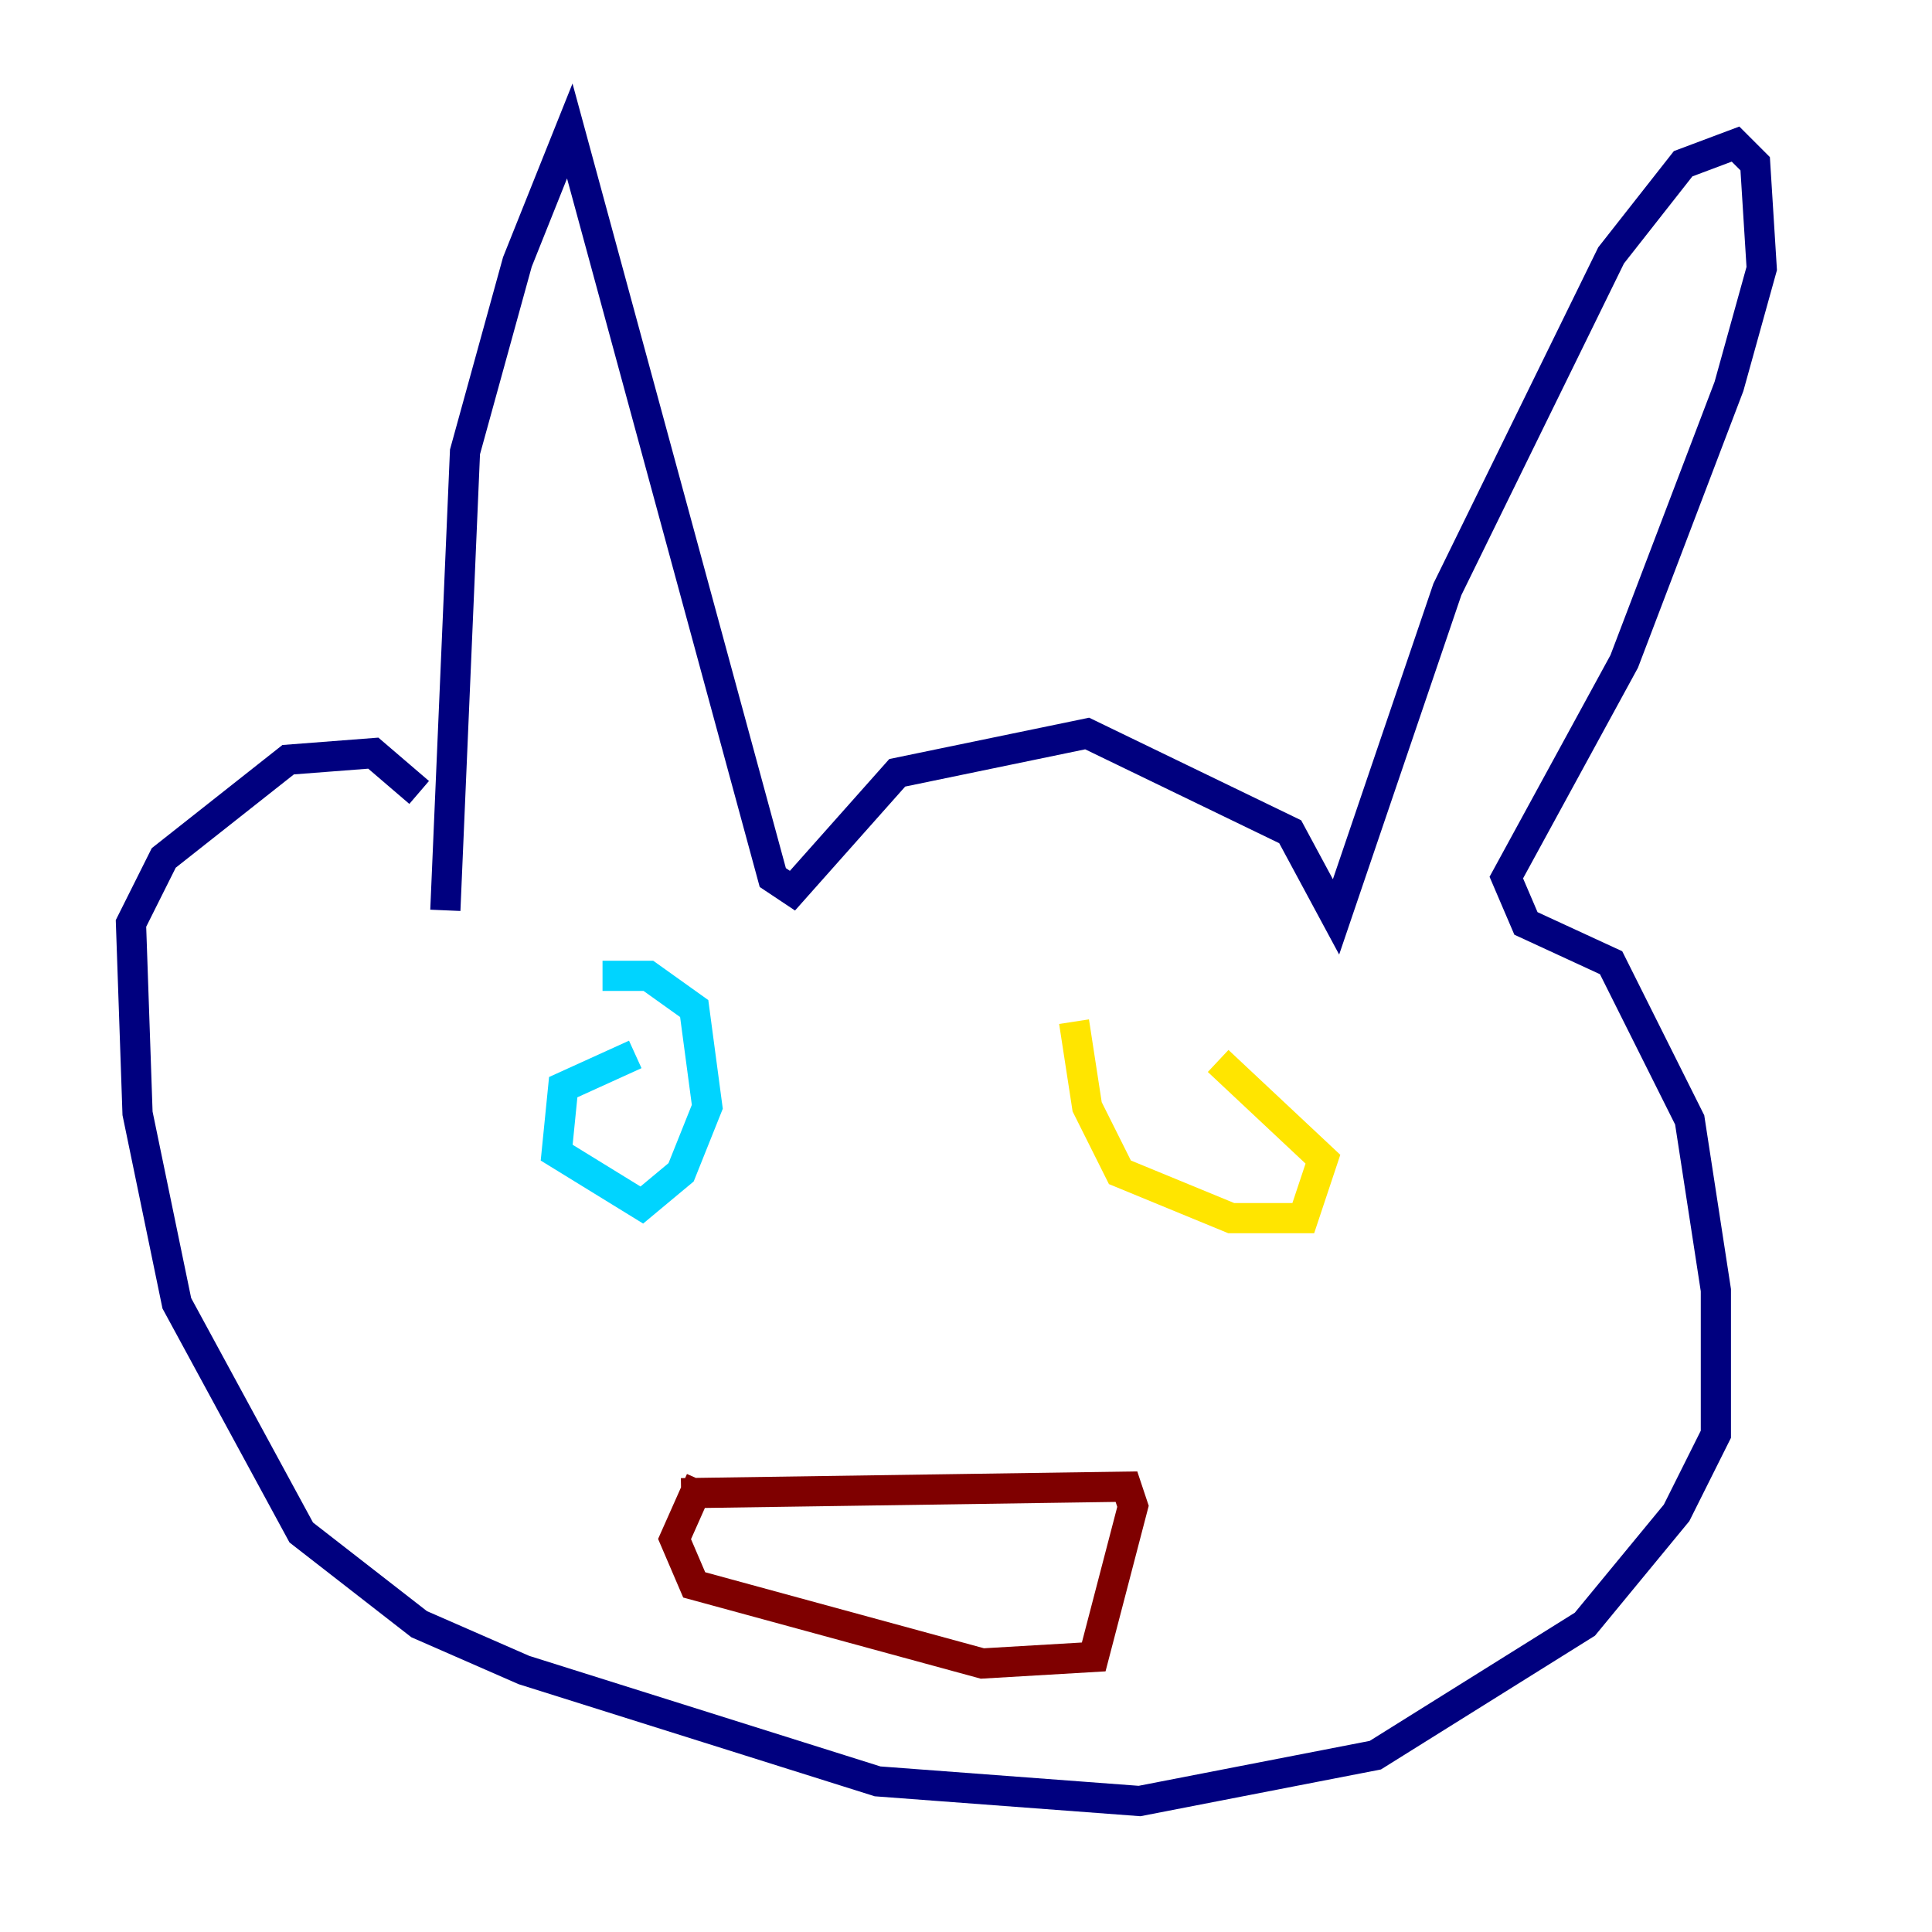 <?xml version="1.0" encoding="utf-8" ?>
<svg baseProfile="tiny" height="128" version="1.2" viewBox="0,0,128,128" width="128" xmlns="http://www.w3.org/2000/svg" xmlns:ev="http://www.w3.org/2001/xml-events" xmlns:xlink="http://www.w3.org/1999/xlink"><defs /><polyline fill="none" points="29.505,60.312 30.807,29.939 34.278,17.356 37.749,8.678 51.2,58.142 52.502,59.01 59.444,51.2 72.027,48.597 85.478,55.105 88.515,60.746 95.891,39.051 106.739,16.922 111.512,10.848 114.983,9.546 116.285,10.848 116.719,17.79 114.549,25.6 107.607,43.824 99.797,58.142 101.098,61.18 106.739,63.783 111.946,74.197 113.681,85.478 113.681,95.024 111.078,100.231 105.003,107.607 91.119,116.285 75.498,119.322 58.142,118.02 34.712,110.644 27.77,107.607 19.959,101.532 11.715,86.346 9.112,73.763 8.678,61.18 10.848,56.841 19.091,50.332 24.732,49.898 27.77,52.502" stroke="#00007f" stroke-width="2" /><polyline fill="none" points="42.088,69.858 37.315,72.027 36.881,76.366 42.522,79.837 45.125,77.668 46.861,73.329 45.993,66.82 42.956,64.651 39.919,64.651" stroke="#00d4ff" stroke-width="2" /><polyline fill="none" points="71.159,67.688 72.027,73.329 74.197,77.668 81.573,80.705 86.346,80.705 87.647,76.8 80.705,70.291" stroke="#ffe500" stroke-width="2" /><polyline fill="none" points="45.125,98.929 74.63,98.495 75.064,99.797 72.461,109.776 65.085,110.21 45.993,105.003 44.691,101.966 46.427,98.061" stroke="#7f0000" stroke-width="2" /></svg>
